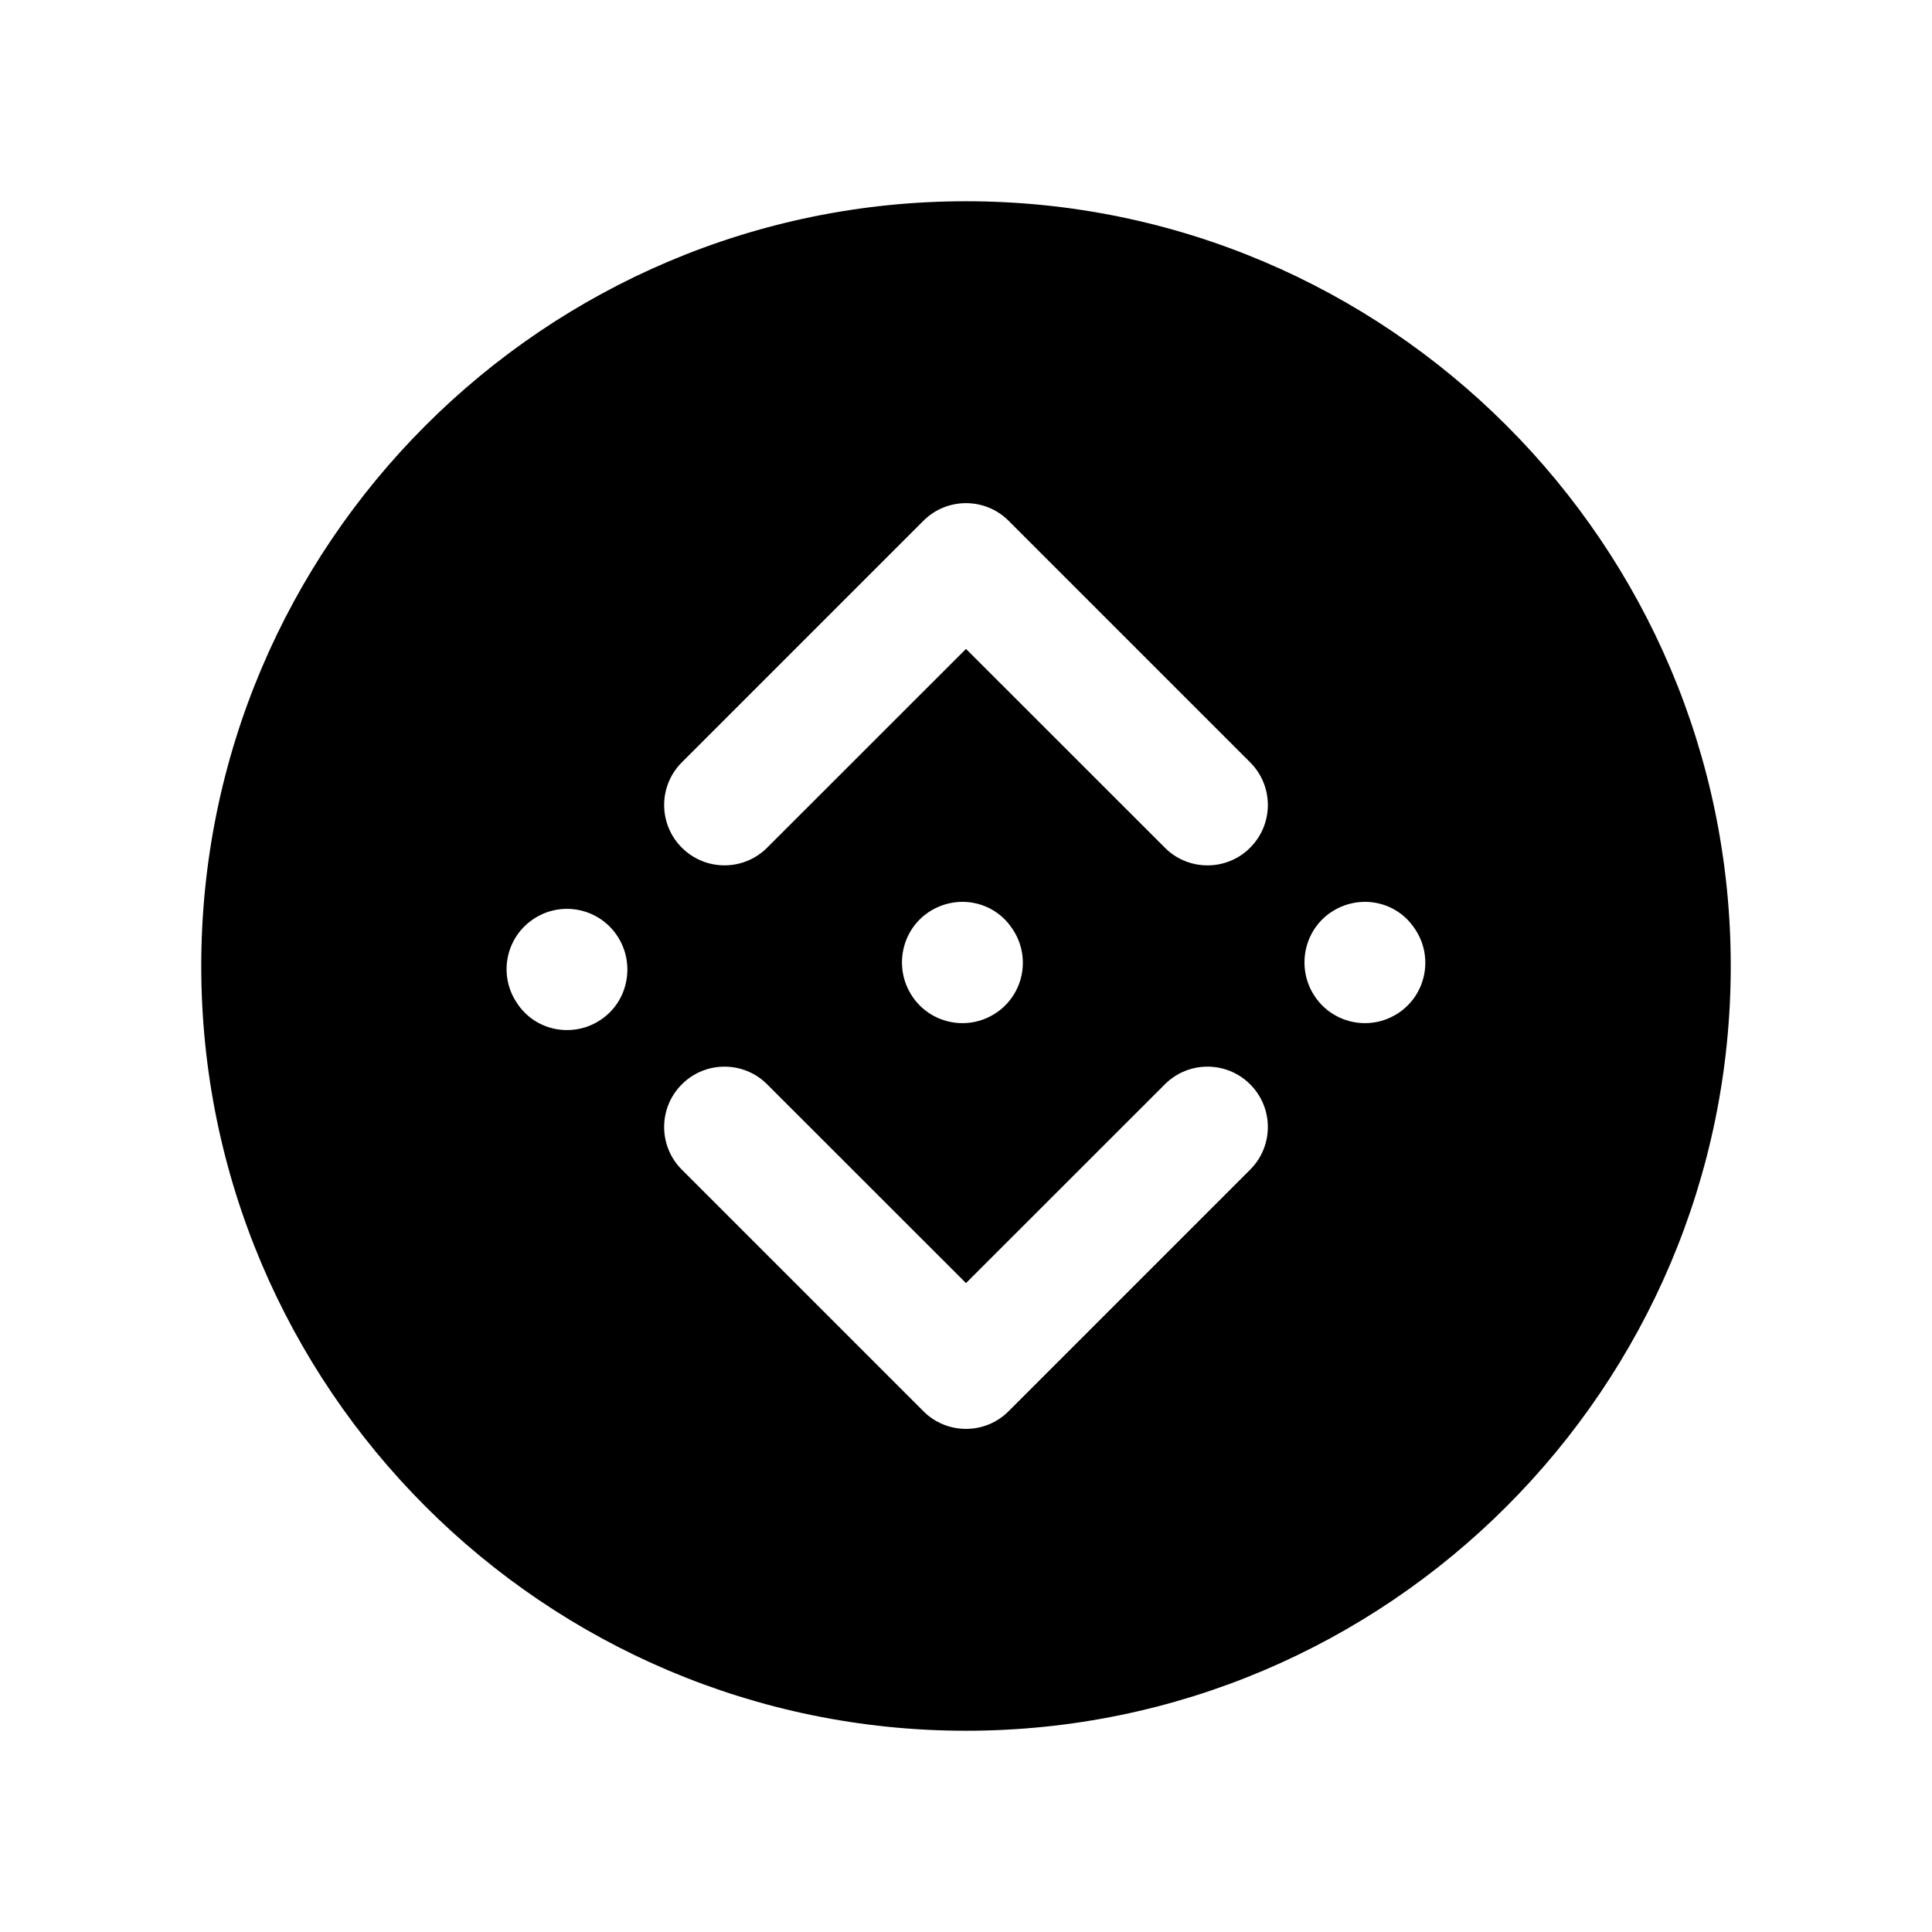 <svg width="24" height="24" viewBox="0 0 24 24" fill="none" xmlns="http://www.w3.org/2000/svg">
<path fill-rule="evenodd" clip-rule="evenodd" d="M17.372 12.584C17.244 12.669 17.1 12.71 16.957 12.71C16.715 12.71 16.476 12.593 16.332 12.376C16.102 12.031 16.192 11.561 16.536 11.331C16.883 11.101 17.344 11.189 17.573 11.534L17.58 11.544C17.809 11.889 17.717 12.354 17.372 12.584ZM15.53 10.53C15.384 10.677 15.192 10.75 15 10.75C14.808 10.75 14.616 10.677 14.47 10.53L12 8.061L9.53 10.53C9.237 10.823 8.763 10.823 8.47 10.53C8.177 10.237 8.177 9.763 8.47 9.47L11.47 6.47C11.763 6.177 12.237 6.177 12.53 6.47L15.53 9.47C15.823 9.763 15.823 10.237 15.53 10.53ZM11.536 11.331C11.883 11.101 12.344 11.189 12.573 11.534L12.58 11.544C12.81 11.889 12.717 12.354 12.372 12.584C12.244 12.669 12.1 12.71 11.957 12.71C11.715 12.71 11.476 12.593 11.332 12.376C11.102 12.031 11.192 11.561 11.536 11.331ZM15.53 14.53L12.53 17.53C12.384 17.677 12.192 17.75 12 17.75C11.808 17.75 11.616 17.677 11.47 17.53L8.47 14.53C8.177 14.237 8.177 13.763 8.47 13.47C8.763 13.177 9.237 13.177 9.53 13.47L12 15.939L14.47 13.47C14.763 13.177 15.237 13.177 15.53 13.47C15.823 13.763 15.823 14.237 15.53 14.53ZM7.476 12.659C7.345 12.752 7.193 12.796 7.044 12.796C6.809 12.796 6.58 12.687 6.435 12.48L6.429 12.47C6.191 12.131 6.273 11.663 6.613 11.426C6.953 11.188 7.42 11.271 7.657 11.61C7.894 11.949 7.815 12.422 7.476 12.659ZM12 2.5C6.762 2.5 2.5 6.762 2.5 12C2.5 17.238 6.762 21.5 12 21.5C17.238 21.5 21.5 17.238 21.5 12C21.5 6.762 17.238 2.5 12 2.5Z" fill="black"/>
</svg>